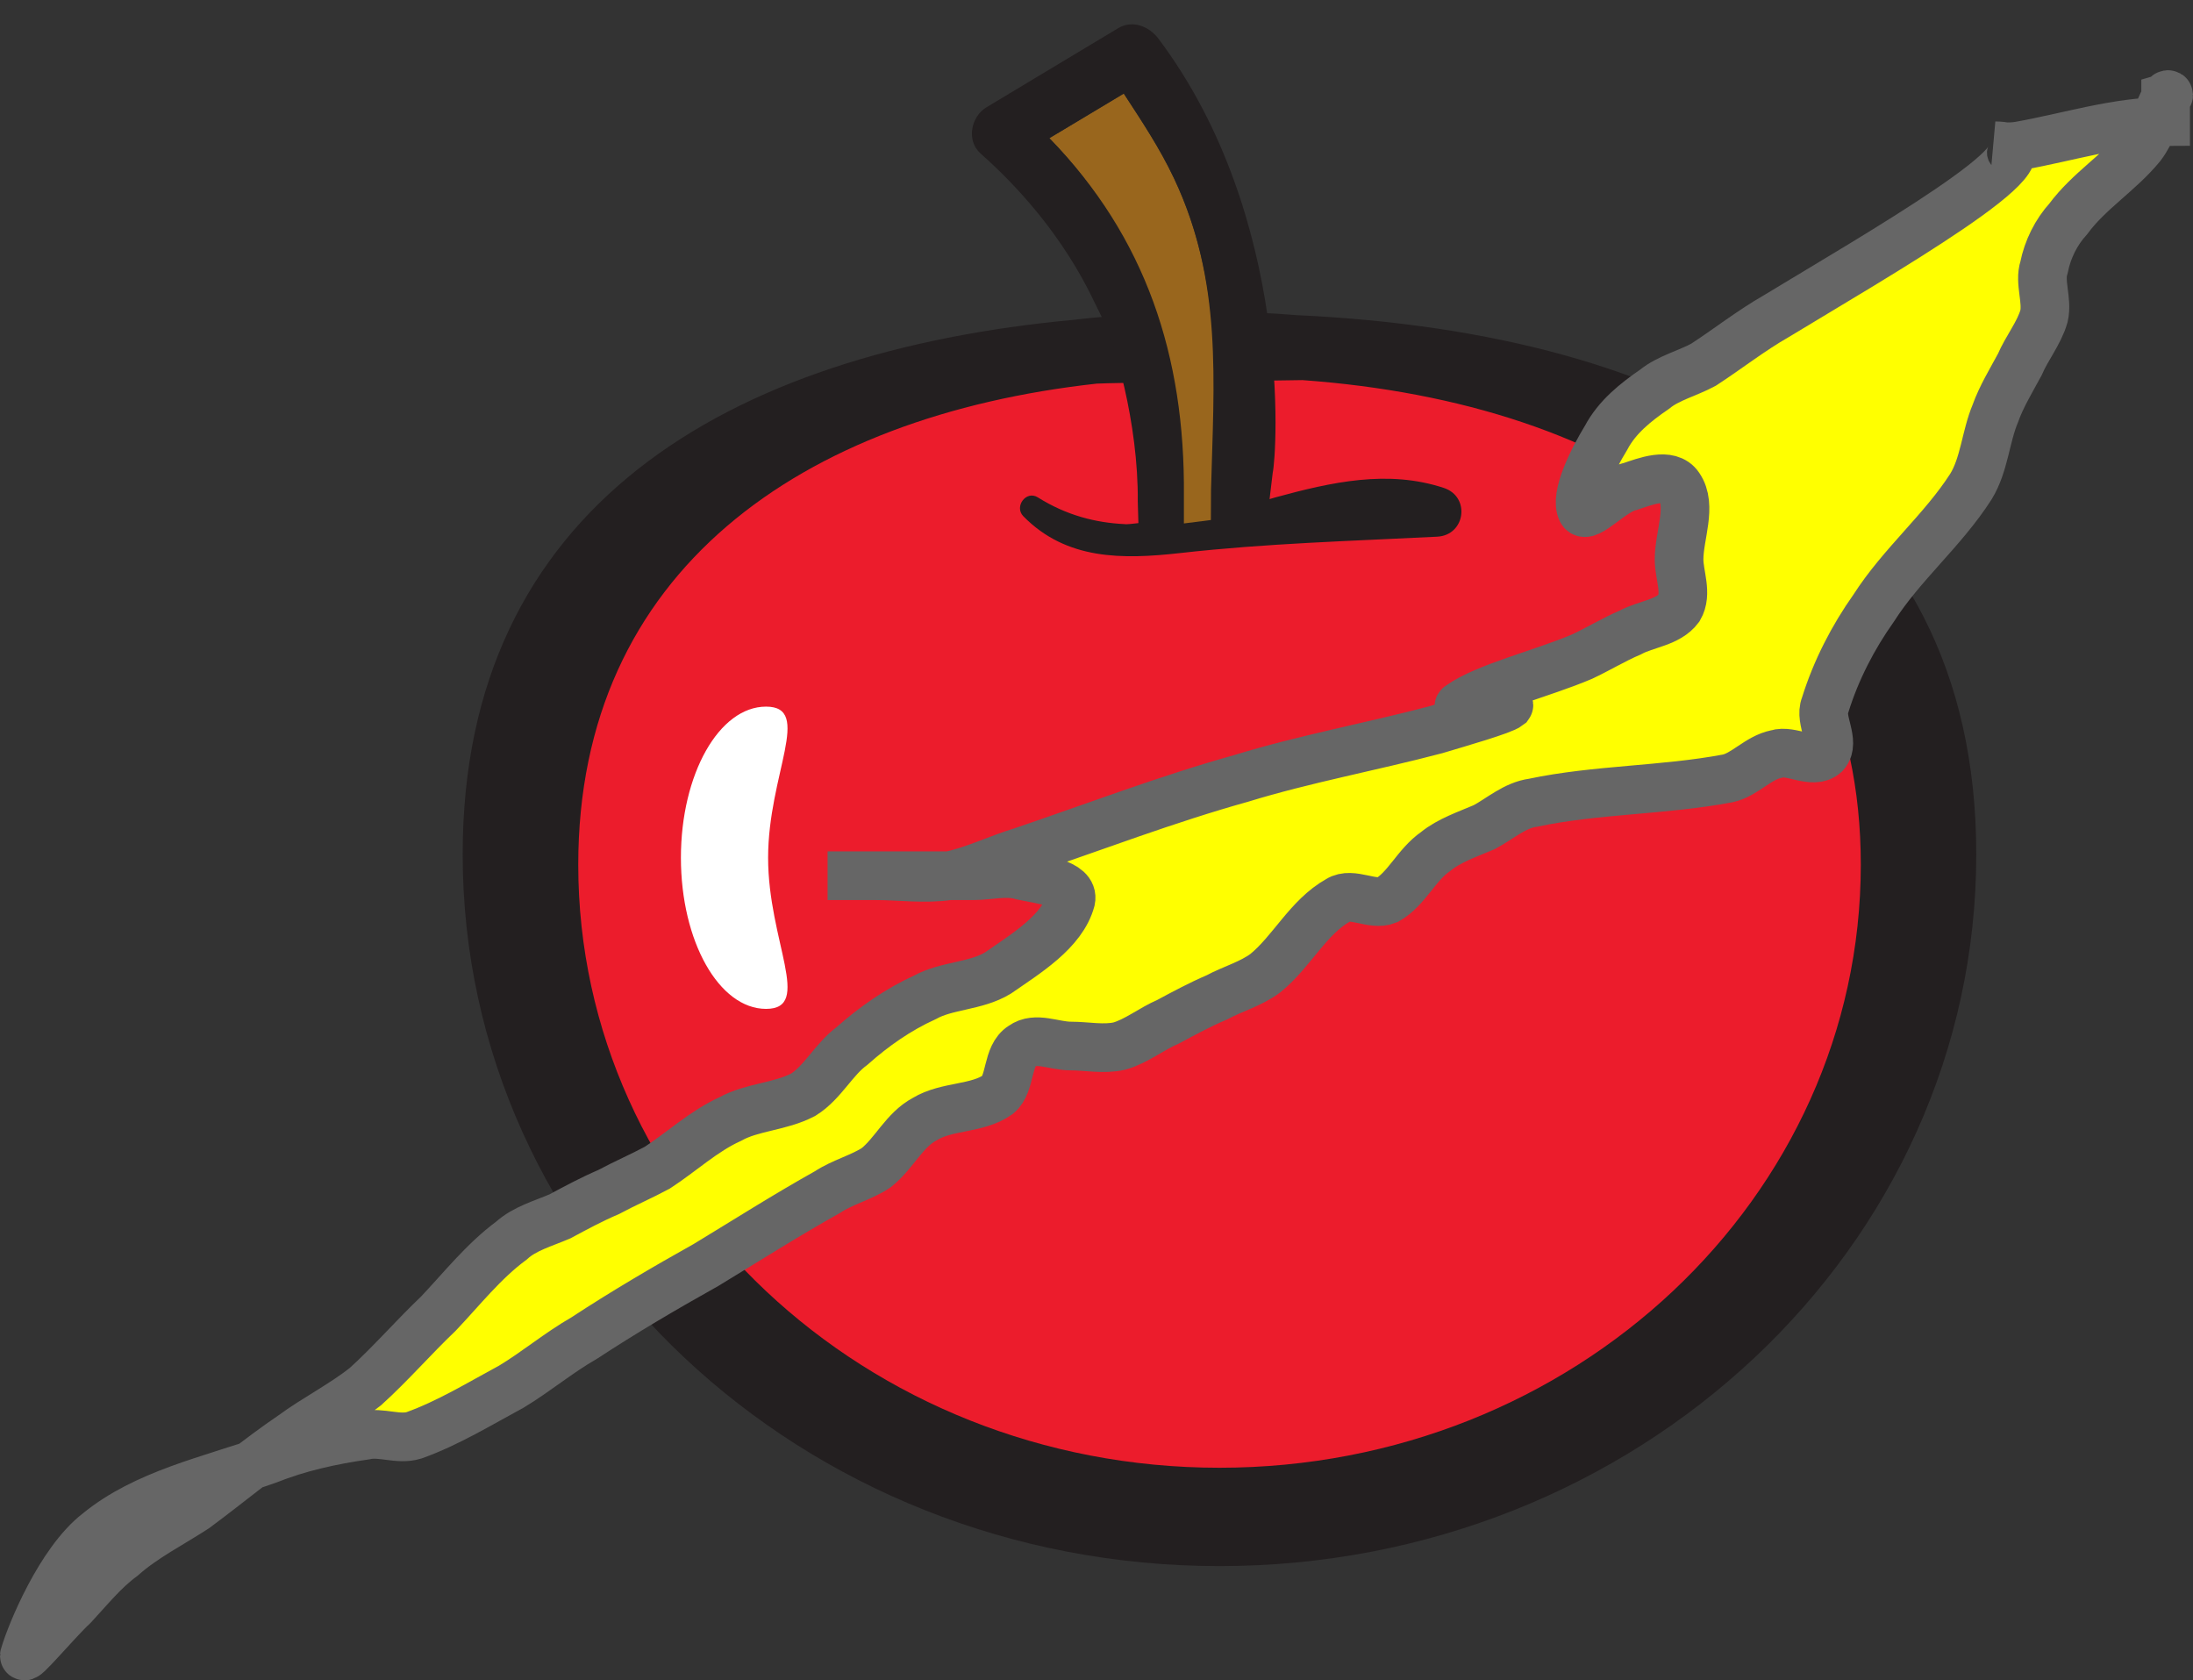 <svg xmlns="http://www.w3.org/2000/svg" xmlns:xlink="http://www.w3.org/1999/xlink" version="1.1" width="90.143" height="69.065" viewBox="0.982 -0.993 90.143 69.065">
  <rect x="0.982" y="-0.993" width="90.143" height="69.065" fill="#333333" stroke="none"/>
  <!-- Exported by Scratch - http://scratch.mit.edu/ -->
  <g id="ID0.7363122683018446">
    <g id="Apple">
      <path id="Fill_1_" fill="#EC1C2C" d="M 79.083 34.402 C 79.083 48.929 66.558 60.709 51.105 60.709 C 35.652 60.709 23.128 48.934 23.128 34.402 C 23.128 19.875 35.651 13.127 51.105 13.127 C 66.557 13.126 79.083 19.876 79.083 34.402 Z " stroke-width="1"/>
      <g id="Outline_1_">
        <path id="Outline_2_" fill="#231F20" d="M 54.285 11.96 C 49.677 11.569 45.149 12.149 45.149 12.149 C 30.821 13.473 20 19.883 20 34.121 C 20 50.277 33.928 63.375 51.107 63.375 C 68.289 63.375 82.216 50.277 82.216 34.121 C 82.216 18.977 69.969 12.69 54.285 11.96 Z M 51.108 59.333 C 36.549 59.333 24.751 48.234 24.751 34.548 C 24.751 22.484 33.92 16.115 46.065 14.774 C 46.314 14.745 54.521 14.63 54.521 14.63 C 67.463 15.566 77.47 21.948 77.47 34.55 C 77.464 48.236 65.666 59.333 51.108 59.333 Z " stroke-width="1"/>
        <path id="Line" fill="#231F20" d="M 60.332 19.062 C 58.029 18.301 55.715 18.821 53.403 19.451 C 51.487 20.059 47.291 20.613 47.213 20.549 C 46.015 20.491 44.824 20.191 43.642 19.45 C 43.162 19.147 42.66 19.828 43.044 20.223 C 44.812 22.026 47.112 22.005 49.499 21.737 C 53.074 21.336 56.492 21.246 60.06 21.065 C 61.22 21.004 61.433 19.426 60.332 19.062 Z " stroke-width="1"/>
      </g>
      <path id="Shine" fill="#FFFFFF" d="M 32.555 34.261 C 32.555 37.692 34.405 40.473 32.471 40.473 C 30.537 40.473 28.971 37.692 28.971 34.261 C 28.971 30.831 30.537 28.05 32.471 28.05 C 34.405 28.05 32.555 30.832 32.555 34.261 Z " stroke-width="1"/>
    </g>
    <g id="Stem">
      <path id="Fill" fill="#99661D" d="M 49.515 20.766 C 49.886 20.7 50.488 20.636 50.863 20.547 C 50.925 15.72 51.401 10.899 49.239 6.335 C 48.647 5.082 47.909 3.981 47.175 2.853 C 46.155 3.464 45.137 4.076 44.116 4.686 C 48.31 8.982 49.773 14.618 49.515 20.766 Z " stroke-width="1"/>
      <path id="Outline" fill="#231F20" d="M 48.602 0.6 C 48.209 0.077 47.524 -0.182 46.944 0.165 C 45.139 1.249 43.337 2.333 41.53 3.417 C 40.893 3.8 40.692 4.788 41.288 5.315 C 44.765 8.406 45.905 11.356 46.188 11.872 C 46.78 12.953 47.78 16.406 47.75 19.621 L 47.796 21.23 C 49.275 21.792 53.046 20.668 53.046 20.668 C 53.067 20.314 53.297 18.438 53.297 18.438 C 53.466 17.677 54.13 7.958 48.602 0.6 Z M 50.755 20.38 L 49.646 20.521 L 49.646 19.369 C 49.696 13.655 48.078 8.744 44.116 4.686 C 45.137 4.076 46.155 3.464 47.175 2.853 C 47.909 3.981 48.647 5.082 49.239 6.335 C 51.251 10.582 50.873 14.71 50.761 19.152 L 50.755 20.38 Z " stroke-width="1"/>
    </g>
  </g>
  <path id="ID0.3538172612898052" fill="#FFFF00" stroke="#666666" stroke-width="2" stroke-linecap="round" d="M 90 4 C 88.002 4 86.01 4.641 84 5 C 83.497 5.09 83 5 83 5 C 86 5 77.95 9.6 74 12 C 72.95 12.6 72 13.35 71 14 C 70.35 14.35 69.55 14.55 69 15 C 68.2 15.55 67.45 16.15 67 17 C 66.45 17.9 65.7 19.4 66 20 C 66.2 20.4 67.25 19.15 68 19 C 68.6 18.8 69.6 18.4 70 19 C 70.55 19.8 70 21 70 22 C 70 22.65 70.35 23.4 70 24 C 69.55 24.6 68.65 24.65 68 25 C 67.3 25.3 66.65 25.7 66 26 C 64.35 26.7 62.05 27.25 61 28 C 60.55 28.25 63.15 27.8 63 28 C 62.75 28.2 61 28.7 60 29 C 57.35 29.7 54.6 30.2 52 31 C 48.95 31.85 45.95 33 43 34 C 42 34.3 41 34.8 40 35 C 39 35.15 37.95 35 37 35 C 36.3 35 35 35 35 35 C 35 35 36.3 35 37 35 C 37.65 35 38.3 35 39 35 C 39.65 35 40.3 35 41 35 C 41.65 35 42.35 34.8 43 35 C 43.7 35.15 45.15 35.3 45 36 C 44.65 37.3 43.15 38.2 42 39 C 41.1 39.55 39.9 39.5 39 40 C 37.9 40.5 36.9 41.2 36 42 C 35.25 42.55 34.8 43.5 34 44 C 33.05 44.5 31.9 44.5 31 45 C 29.9 45.5 29 46.35 28 47 C 27.35 47.35 26.65 47.65 26 48 C 25.3 48.3 24.65 48.65 24 49 C 23.3 49.3 22.55 49.5 22 50 C 20.85 50.85 19.95 52 19 53 C 18 53.95 17.05 55.05 16 56 C 15.05 56.75 13.95 57.3 13 58 C 11.6 58.95 10.35 60 9 61 C 8 61.65 6.9 62.2 6 63 C 5.25 63.55 4.65 64.3 4 65 C 3.3 65.65 1.8 67.45 2 67 C 2.25 66.15 3.45 63.2 5 62 C 6.95 60.4 9.6 59.85 12 59 C 13.25 58.5 14.6 58.2 16 58 C 16.65 57.85 17.35 58.2 18 58 C 19.4 57.5 20.7 56.7 22 56 C 23 55.4 23.95 54.6 25 54 C 26.6 52.95 28.3 51.95 30 51 C 31.65 50 33.3 48.95 35 48 C 35.6 47.6 36.4 47.4 37 47 C 37.75 46.4 38.15 45.45 39 45 C 39.9 44.45 41.15 44.6 42 44 C 42.55 43.55 42.35 42.4 43 42 C 43.55 41.6 44.3 42 45 42 C 45.65 42 46.35 42.15 47 42 C 47.7 41.8 48.3 41.3 49 41 C 49.65 40.65 50.3 40.3 51 40 C 51.65 39.65 52.4 39.45 53 39 C 54.1 38.1 54.75 36.7 56 36 C 56.55 35.65 57.4 36.25 58 36 C 58.8 35.55 59.2 34.55 60 34 C 60.55 33.55 61.3 33.3 62 33 C 62.65 32.65 63.25 32.1 64 32 C 66.6 31.45 69.35 31.5 72 31 C 72.7 30.85 73.25 30.15 74 30 C 74.6 29.8 75.5 30.45 76 30 C 76.45 29.5 75.75 28.6 76 28 C 76.45 26.55 77.15 25.2 78 24 C 79.15 22.2 80.85 20.8 82 19 C 82.55 18.1 82.6 16.95 83 16 C 83.25 15.3 83.65 14.65 84 14 C 84.3 13.3 84.8 12.7 85 12 C 85.15 11.35 84.8 10.6 85 10 C 85.15 9.25 85.5 8.55 86 8 C 86.85 6.85 88.1 6.1 89 5 C 89.45 4.4 89.654 3.654 90 3 C 90.058 2.808 90.25 2.917 90 3 Z "/>
</svg>